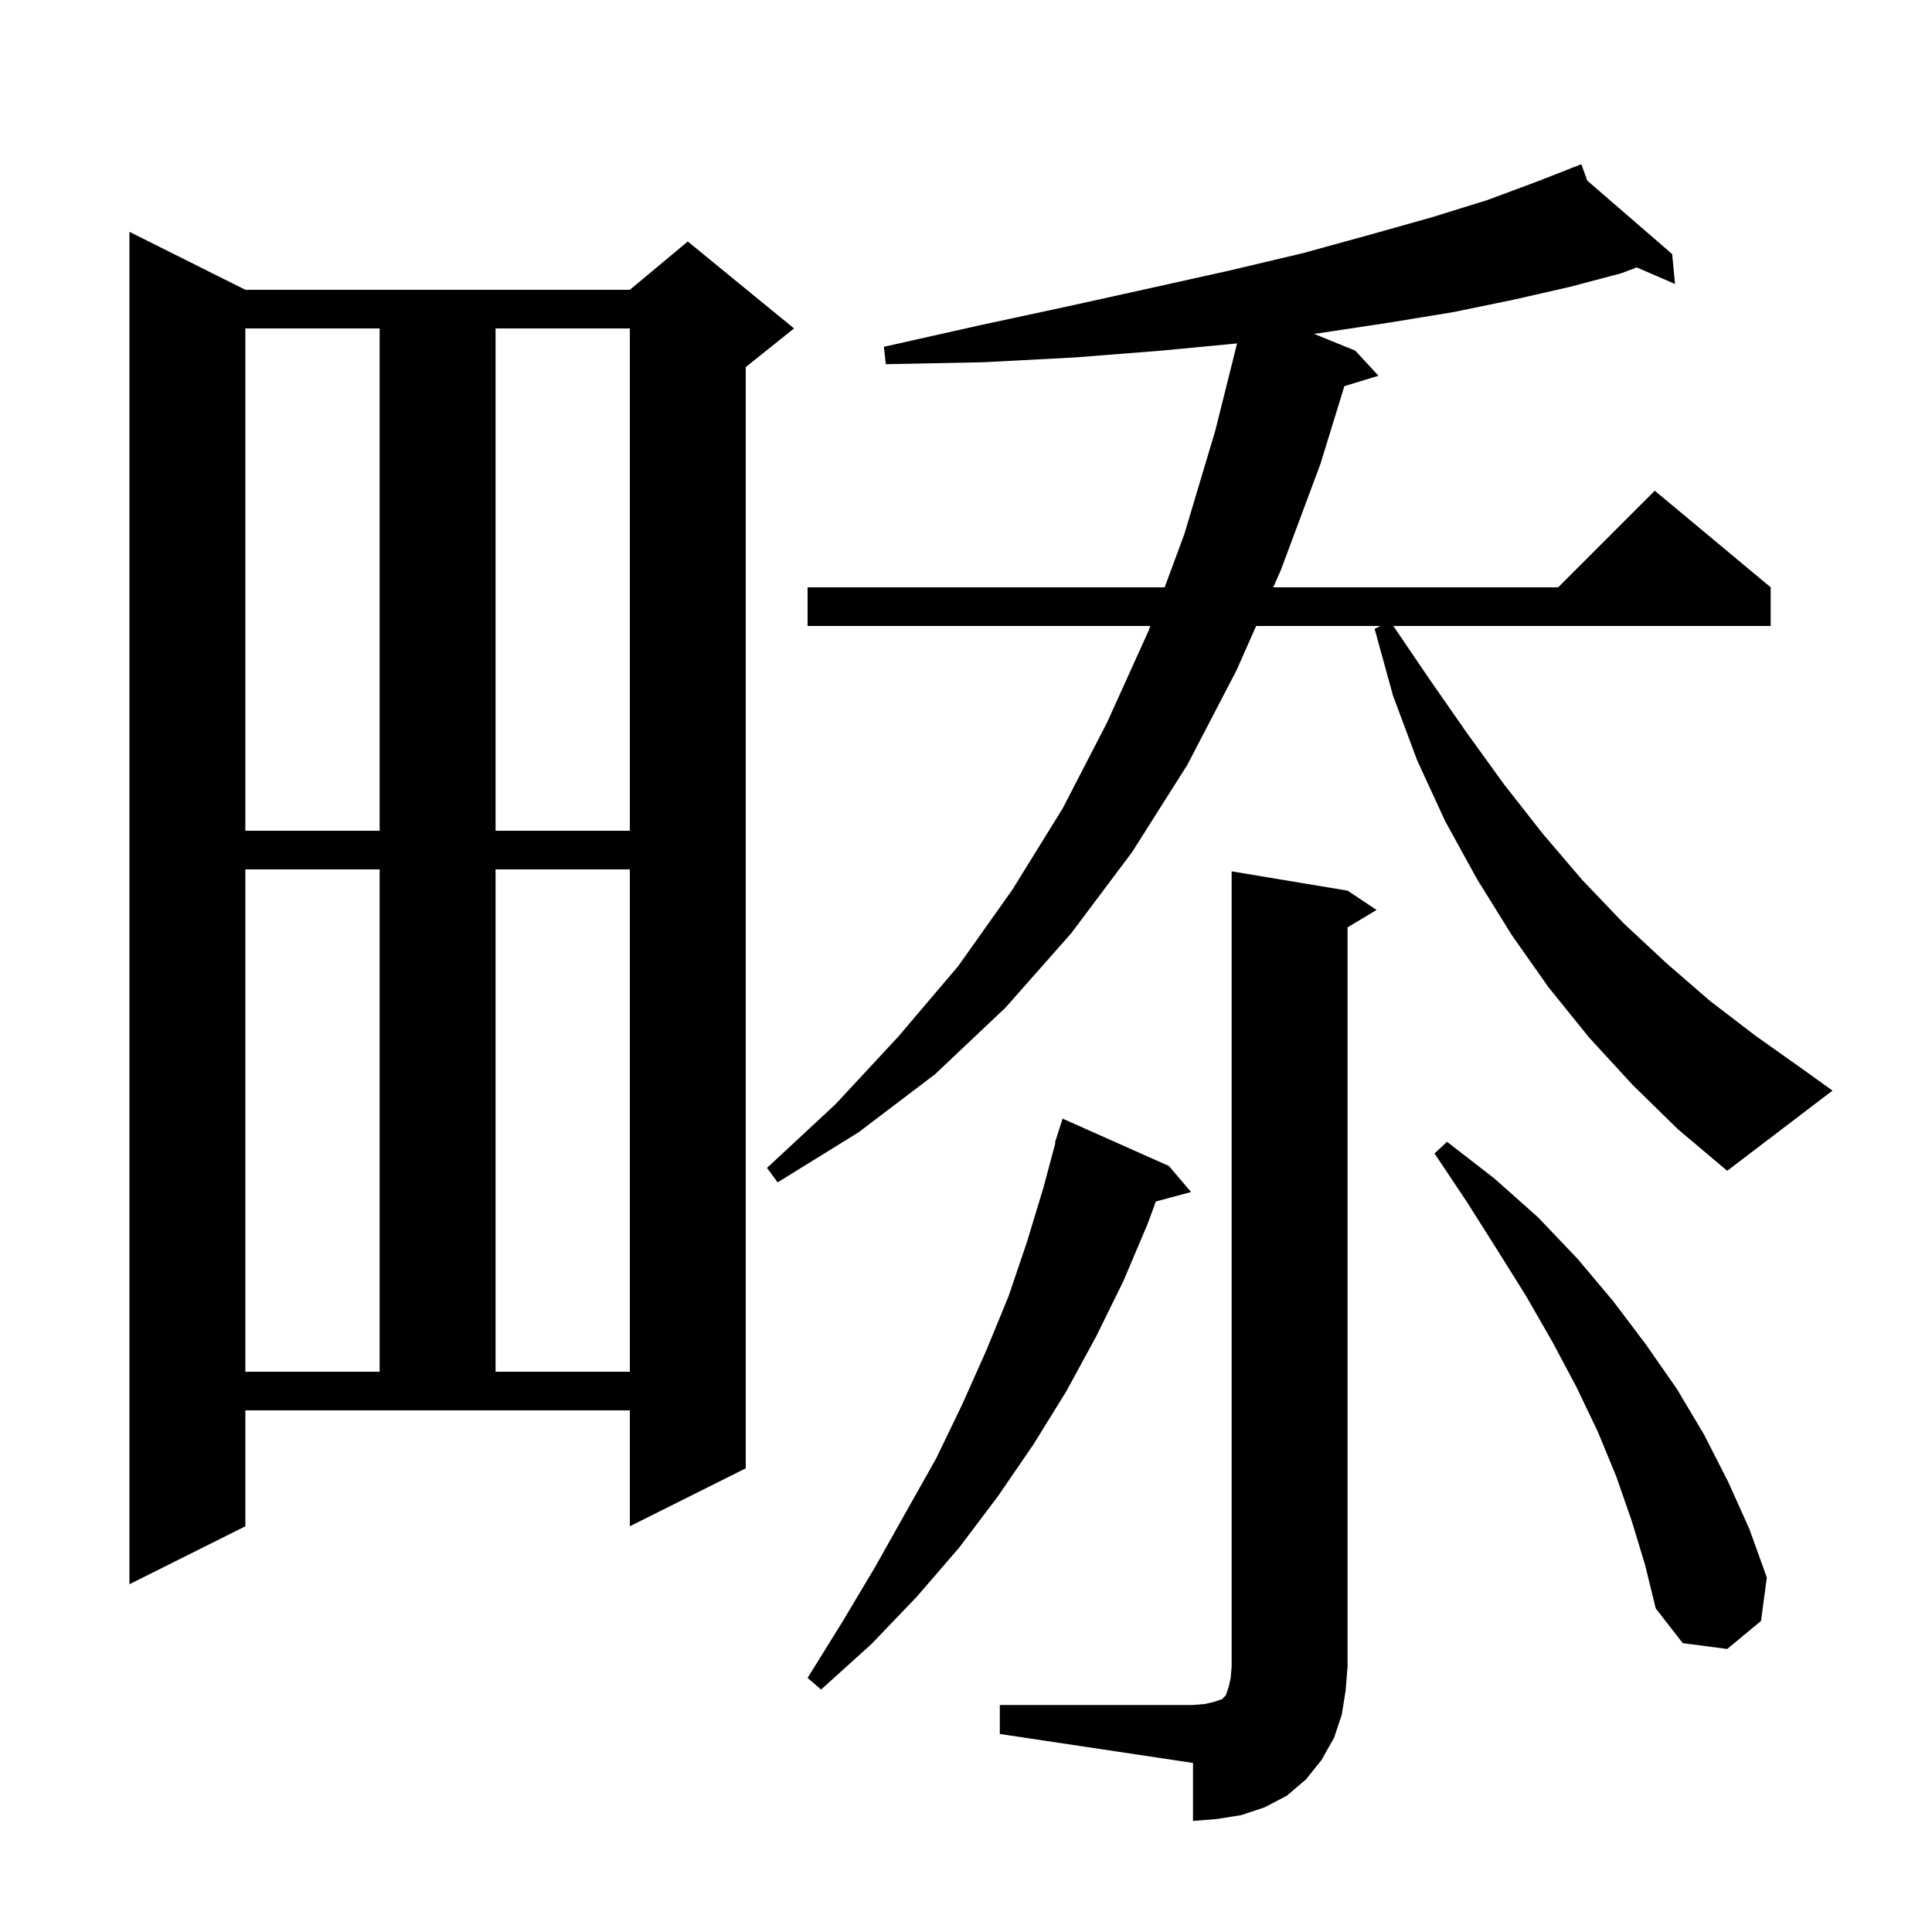 <svg xmlns="http://www.w3.org/2000/svg" xmlns:xlink="http://www.w3.org/1999/xlink" version="1.1" baseProfile="full" viewBox="0 0 200 200" width="200" height="200">
<g fill="black">
<path d="M 103.5 176.5 L 123.5 176.5 L 124.7 176.4 L 125.6 176.2 L 126.5 175.9 L 126.9 175.5 L 127.2 174.6 L 127.4 173.7 L 127.5 172.5 L 127.5 90.2 L 139.5 92.2 L 142.5 94.2 L 139.5 96.0 L 139.5 172.5 L 139.3 175.0 L 138.9 177.5 L 138.1 179.9 L 136.8 182.2 L 135.2 184.2 L 133.2 185.9 L 130.9 187.1 L 128.5 187.9 L 126.0 188.3 L 123.5 188.5 L 123.5 182.5 L 103.5 179.5 Z M 121.0 120.7 L 123.3 123.4 L 119.652 124.377 L 118.8 126.7 L 116.3 132.6 L 113.5 138.3 L 110.4 144.0 L 107.0 149.5 L 103.3 154.9 L 99.3 160.2 L 94.9 165.3 L 90.2 170.2 L 85.0 174.9 L 83.6 173.7 L 87.2 167.9 L 90.6 162.2 L 93.8 156.5 L 96.9 151.0 L 99.6 145.4 L 102.1 139.8 L 104.4 134.2 L 106.3 128.6 L 108.0 123.0 L 109.256 118.311 L 109.2 118.3 L 110.0 115.8 Z M 168.9 157.4 L 167.3 152.8 L 165.4 148.2 L 163.2 143.6 L 160.7 138.9 L 158.0 134.2 L 155.0 129.4 L 151.9 124.5 L 148.5 119.4 L 149.8 118.2 L 154.7 122.0 L 159.2 126.0 L 163.3 130.3 L 167.0 134.7 L 170.4 139.2 L 173.6 143.8 L 176.4 148.5 L 178.9 153.4 L 181.1 158.3 L 182.9 163.3 L 182.3 167.8 L 178.8 170.7 L 174.2 170.1 L 171.4 166.5 L 170.3 162.0 Z M 25.4 158.0 L 13.4 164.0 L 13.4 24.0 L 25.4 30.0 L 65.2 30.0 L 71.2 25.0 L 82.2 34.0 L 77.2 38.0 L 77.2 152.0 L 65.2 158.0 L 65.2 146.0 L 25.4 146.0 Z M 25.4 90.0 L 25.4 142.0 L 39.3 142.0 L 39.3 90.0 Z M 51.3 90.0 L 51.3 142.0 L 65.2 142.0 L 65.2 90.0 Z M 169.0 112.3 L 164.5 107.4 L 160.3 102.2 L 156.5 96.8 L 152.9 91.0 L 149.6 85.0 L 146.7 78.7 L 144.2 72.0 L 142.3 65.1 L 142.9 64.8 L 130.035 64.8 L 128.0 69.4 L 122.9 79.2 L 117.2 88.2 L 110.9 96.6 L 104.1 104.3 L 96.8 111.2 L 88.9 117.2 L 80.5 122.4 L 79.4 120.9 L 86.5 114.3 L 93.0 107.3 L 99.2 100.0 L 104.8 92.1 L 110.0 83.7 L 114.6 74.8 L 118.9 65.3 L 119.085 64.8 L 83.6 64.8 L 83.6 60.8 L 120.565 60.8 L 122.6 55.3 L 125.8 44.6 L 128.062 35.551 L 120.2 36.3 L 111.3 37.0 L 101.8 37.5 L 91.7 37.7 L 91.5 35.9 L 101.3 33.7 L 110.6 31.7 L 119.2 29.8 L 127.3 28.0 L 134.9 26.2 L 141.8 24.3 L 148.2 22.5 L 154.0 20.7 L 159.1 18.8 L 162.736 17.377 L 162.7 17.3 L 162.773 17.363 L 163.7 17.0 L 164.316 18.699 L 173.1 26.3 L 173.4 29.4 L 169.434 27.683 L 167.8 28.3 L 162.5 29.7 L 156.8 31.0 L 150.5 32.3 L 143.8 33.4 L 136.5 34.5 L 136.026 34.56 L 140.3 36.3 L 142.7 38.9 L 139.17 39.972 L 136.7 48.0 L 132.6 59.0 L 131.804 60.8 L 161.3 60.8 L 171.3 50.8 L 183.3 60.8 L 183.3 64.8 L 144.239 64.8 L 147.9 70.2 L 151.8 75.8 L 155.7 81.2 L 159.7 86.3 L 163.8 91.1 L 168.1 95.6 L 172.5 99.7 L 177.0 103.6 L 181.7 107.2 L 186.5 110.6 L 189.7 112.9 L 178.8 121.2 L 173.7 116.9 Z M 25.4 34.0 L 25.4 86.0 L 39.3 86.0 L 39.3 34.0 Z M 51.3 34.0 L 51.3 86.0 L 65.2 86.0 L 65.2 34.0 Z " />
</g>
</svg>
